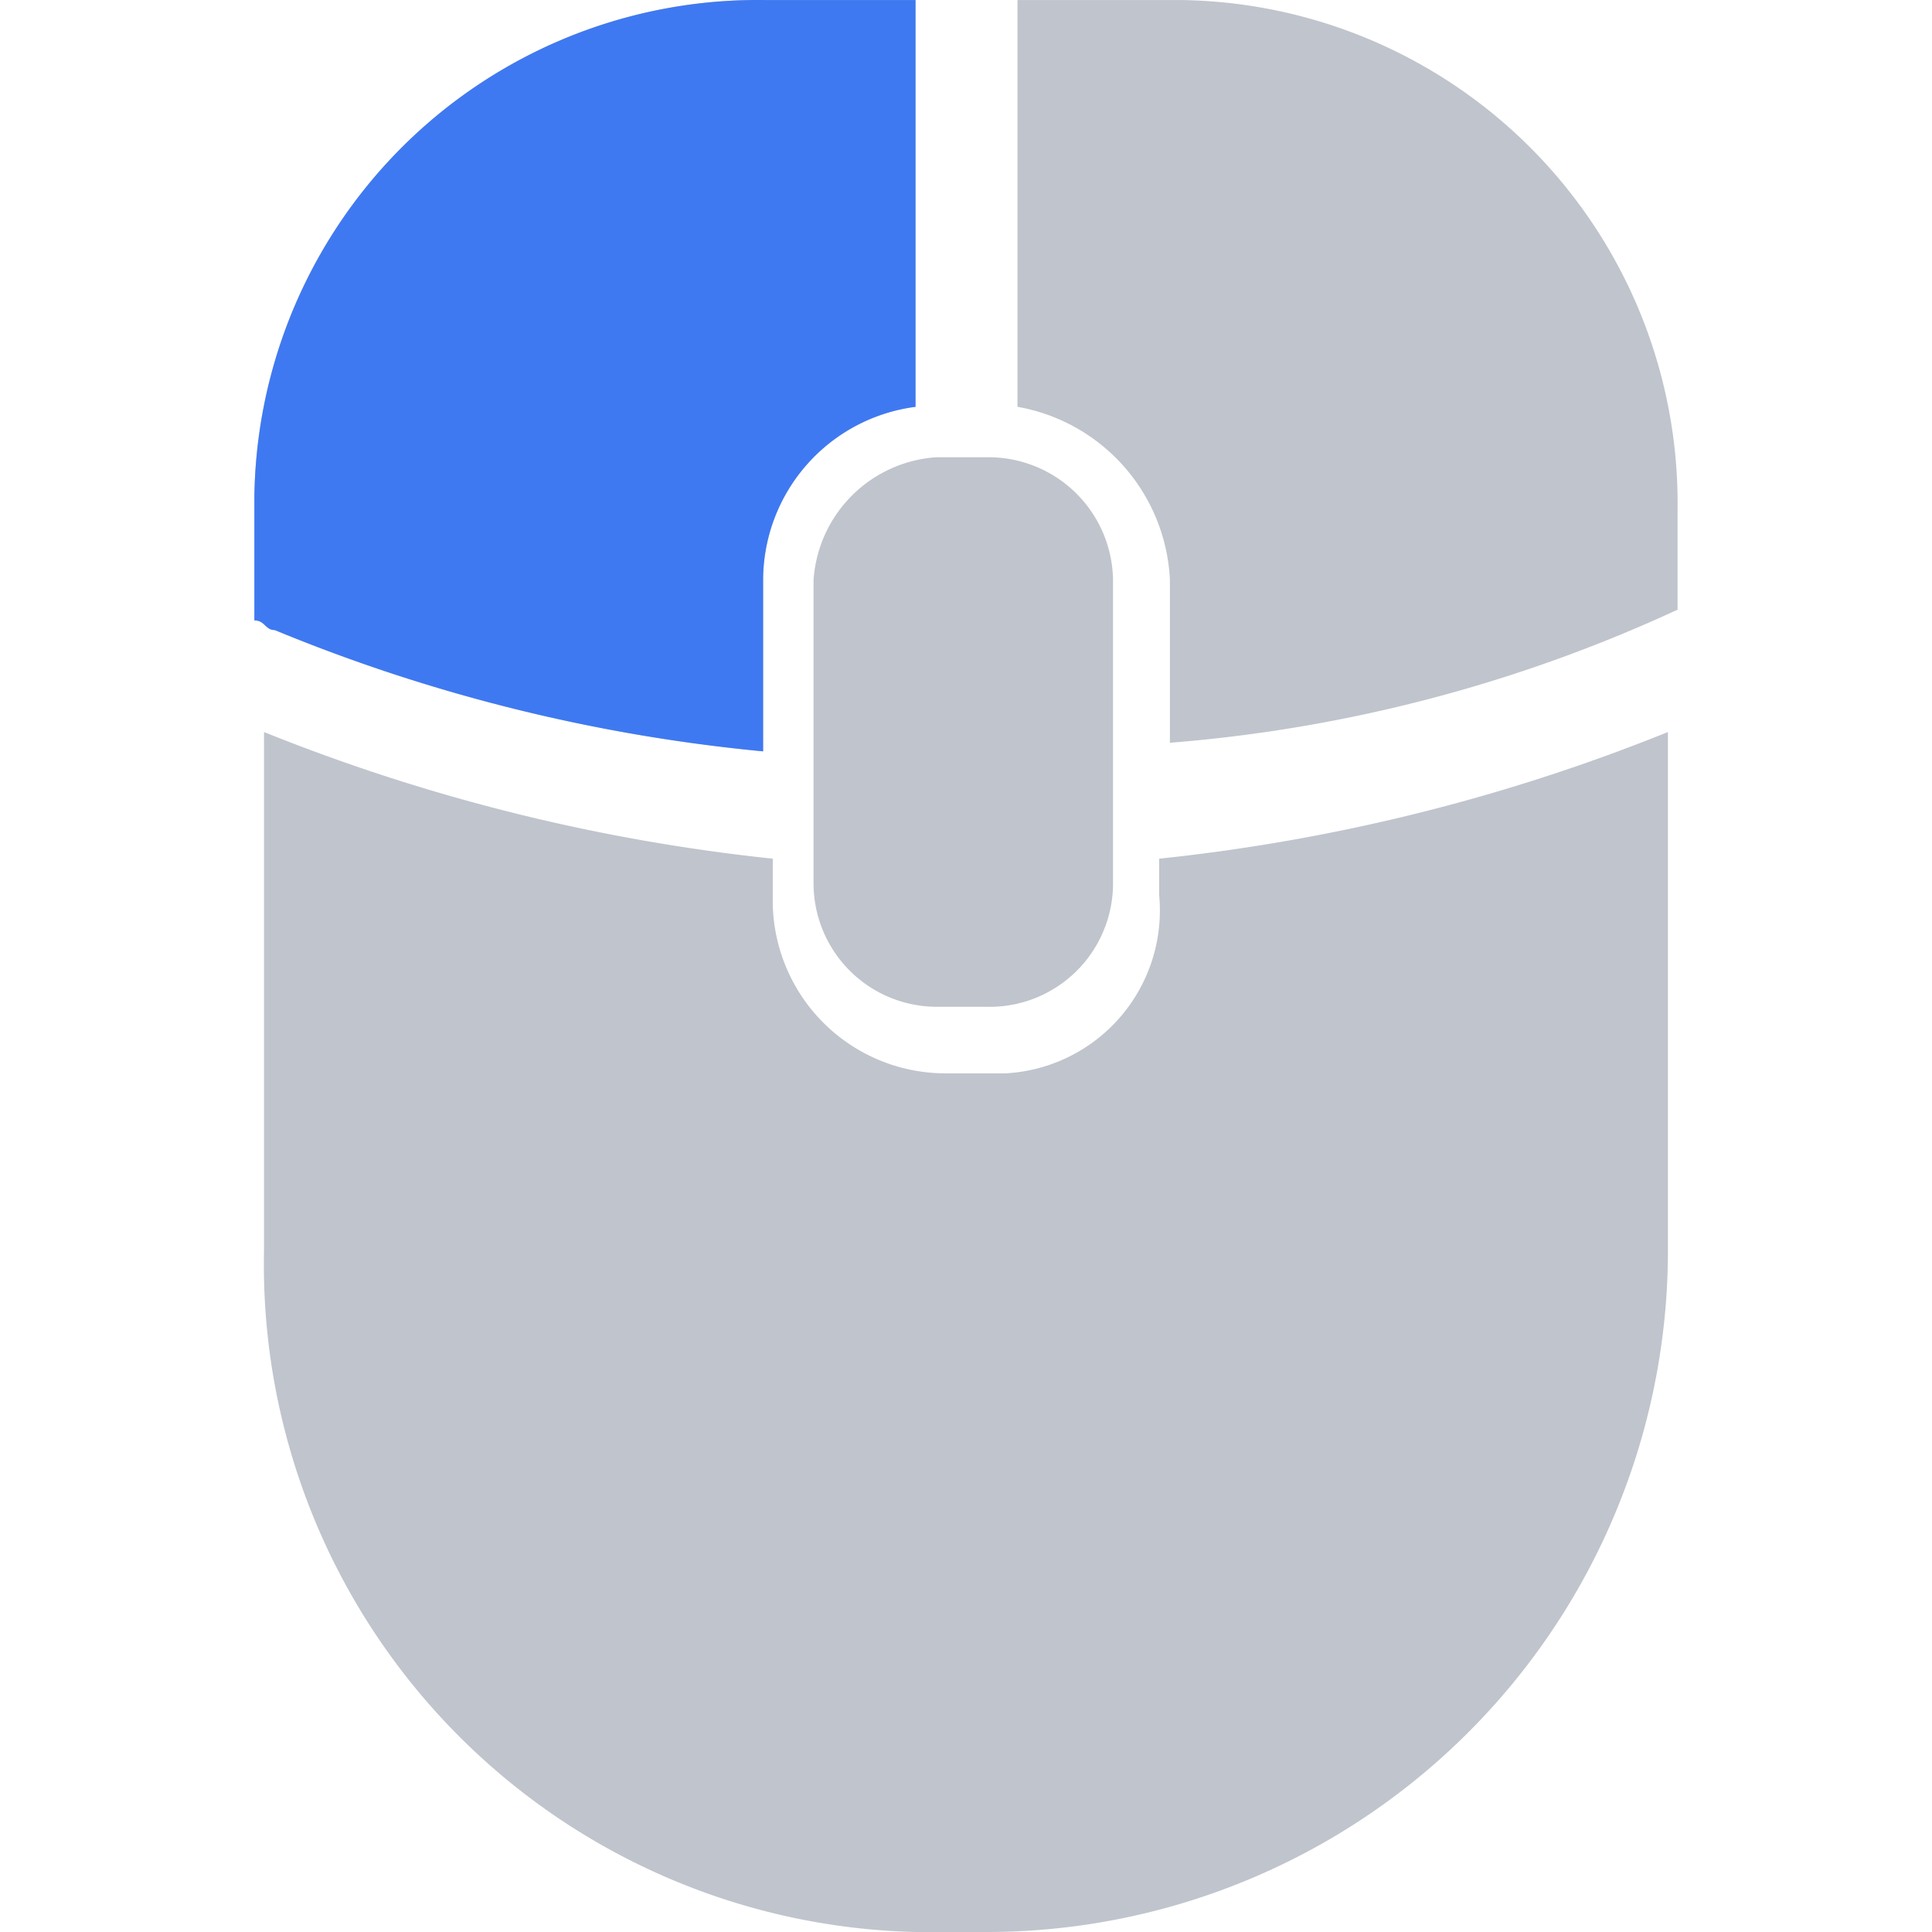 <?xml version="1.0" standalone="no"?><!DOCTYPE svg PUBLIC "-//W3C//DTD SVG 1.1//EN" "http://www.w3.org/Graphics/SVG/1.1/DTD/svg11.dtd"><svg t="1698493853330" class="icon" viewBox="0 0 1024 1024" version="1.1" xmlns="http://www.w3.org/2000/svg" p-id="1491" xmlns:xlink="http://www.w3.org/1999/xlink" width="200" height="200"><path d="M404.468 398.232V307.211a92.727 92.727 0 0 1 80.781-91.59V0.015H404.468A266.805 266.805 0 0 0 134.819 263.976v64.852c5.689 0 5.689 5.12 10.809 5.12A901.106 901.106 0 0 0 404.468 398.232z m215.606-398.216H539.293v215.606A97.847 97.847 0 0 1 620.074 307.211v86.47a788.468 788.468 0 0 0 269.08-70.541v-53.475A266.805 266.805 0 0 0 625.194 0.015z m-5.689 474.446A86.47 86.47 0 0 1 533.035 568.896h-31.857a91.59 91.59 0 0 1-91.59-93.296V455.12A1003.505 1003.505 0 0 1 139.939 387.992v274.769A353.844 353.844 0 0 0 485.249 1024h37.546a361.239 361.239 0 0 0 361.239-361.239V387.992A998.385 998.385 0 0 1 614.385 455.12v21.617zM431.206 307.211v161.562a65.421 65.421 0 0 0 64.852 64.852h26.737A65.421 65.421 0 0 0 589.923 468.773V307.211a65.99 65.99 0 0 0-67.128-64.852h-26.737A69.972 69.972 0 0 0 431.206 307.211z" fill="#C0C4CC" p-id="1492"></path><path d="M404.468 398.232V307.211a92.727 92.727 0 0 1 80.781-91.59V0.015H404.468A266.805 266.805 0 0 0 134.819 263.976v64.852c5.689 0 5.689 5.12 10.809 5.12A901.106 901.106 0 0 0 404.468 398.232z" fill="#3F79F1" p-id="1493"></path></svg>